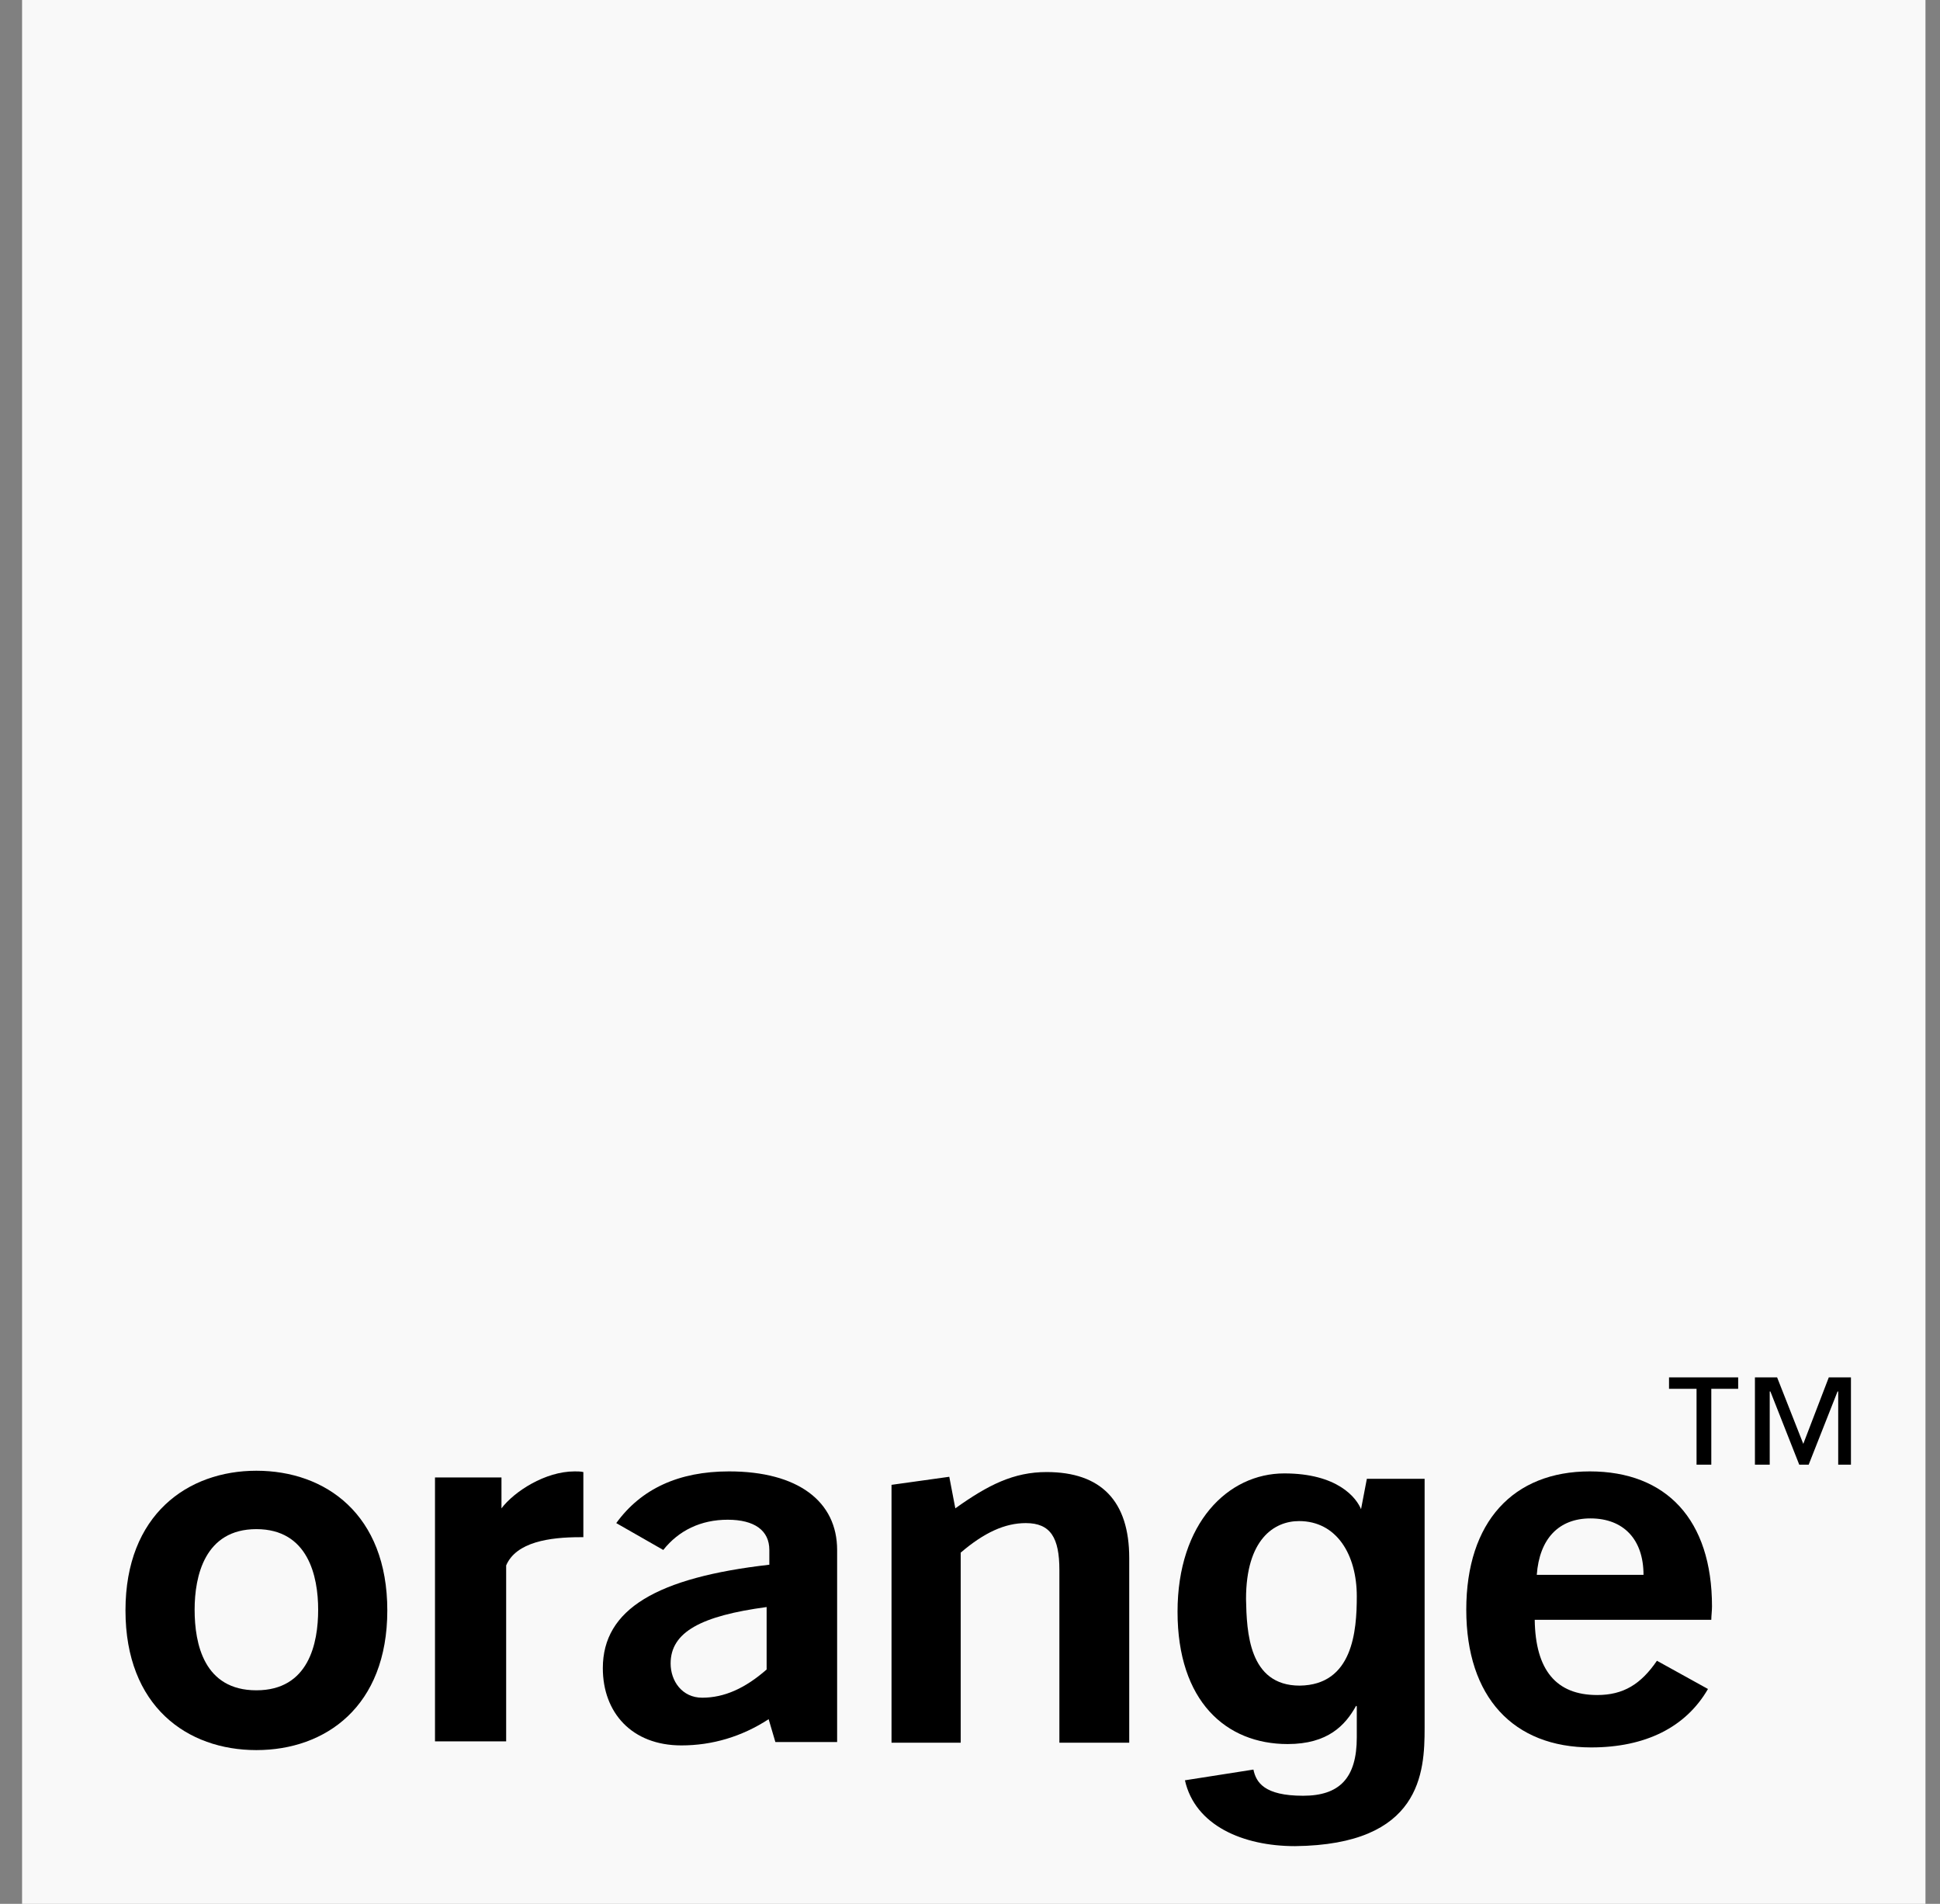 <svg width="53" height="52" viewBox="0 0 53 52" fill="none" xmlns="http://www.w3.org/2000/svg">
<rect x="0" y="0" width="53" height="52" fill="#808080" stroke="none"/>
<rect width="52" height="52" transform="translate(0.603)" fill="#F9F9F9"/>
<path d="M20.999 46.956C20.266 47.433 19.459 47.672 18.615 47.672C17.258 47.672 16.469 46.773 16.469 45.562C16.469 43.948 17.954 43.086 21.018 42.737V42.334C21.018 41.802 20.614 41.508 19.88 41.508C19.147 41.508 18.541 41.802 18.12 42.334L16.836 41.6C17.514 40.665 18.541 40.188 19.917 40.188C21.806 40.188 22.87 41.013 22.87 42.334C22.87 42.334 22.87 47.562 22.87 47.58H21.183L20.999 46.956ZM18.321 45.434C18.321 45.911 18.633 46.369 19.183 46.369C19.789 46.369 20.357 46.112 20.944 45.599V43.893C19.165 44.132 18.321 44.572 18.321 45.434Z" fill="black"/>
<path d="M24.356 40.555L25.934 40.335L26.099 41.197C26.998 40.555 27.695 40.206 28.593 40.206C30.079 40.206 30.85 40.995 30.85 42.554V47.598H28.942V42.884C28.942 42.004 28.704 41.6 28.025 41.6C27.456 41.6 26.888 41.857 26.246 42.407V47.598H24.356V40.555Z" fill="black"/>
<path d="M43.469 47.727C41.342 47.727 40.058 46.351 40.058 43.966C40.058 41.564 41.342 40.188 43.433 40.188C45.524 40.188 46.771 41.508 46.771 43.875C46.771 44.003 46.752 44.132 46.752 44.242H41.928C41.947 45.617 42.516 46.296 43.634 46.296C44.35 46.296 44.827 46.002 45.267 45.36L46.661 46.131C46.056 47.176 44.955 47.727 43.469 47.727ZM44.9 43.013C44.9 42.041 44.35 41.472 43.451 41.472C42.589 41.472 42.057 42.022 41.984 43.013H44.9Z" fill="black"/>
<path d="M7.004 47.8C5.115 47.8 3.428 46.608 3.428 43.985C3.428 41.362 5.134 40.17 7.004 40.17C8.894 40.17 10.581 41.362 10.581 43.985C10.581 46.608 8.894 47.8 7.004 47.8ZM7.004 41.765C5.592 41.765 5.317 43.049 5.317 43.966C5.317 44.902 5.574 46.167 7.004 46.167C8.435 46.167 8.692 44.883 8.692 43.966C8.692 43.049 8.417 41.765 7.004 41.765Z" fill="black"/>
<path d="M11.884 40.353H13.7V41.197C14.048 40.738 14.892 40.188 15.699 40.188C15.772 40.188 15.864 40.188 15.937 40.206V41.985C15.901 41.985 15.882 41.985 15.846 41.985C15.02 41.985 14.103 42.114 13.828 42.756V47.562H11.884V40.353Z" fill="black"/>
<path d="M35.508 46.039C36.957 46.021 37.067 44.553 37.067 43.6C37.067 42.462 36.517 41.545 35.49 41.545C34.811 41.545 34.041 42.041 34.041 43.673C34.059 44.572 34.114 46.039 35.508 46.039ZM38.92 40.335V47.195C38.92 48.405 38.828 50.386 35.38 50.423C33.949 50.423 32.647 49.854 32.372 48.625L34.243 48.332C34.316 48.68 34.536 49.047 35.6 49.047C36.59 49.047 37.067 48.57 37.067 47.451V46.608L37.049 46.589C36.755 47.121 36.279 47.635 35.178 47.635C33.491 47.635 32.17 46.461 32.17 44.021C32.17 41.6 33.546 40.243 35.086 40.243C36.535 40.243 37.067 40.903 37.196 41.252H37.177L37.342 40.39H38.92V40.335Z" fill="black"/>
<path d="M47.504 37.932H46.752V40.005H46.349V37.932H45.597V37.62H47.486V37.932H47.504ZM50.623 40.005H50.219V38.005H50.201L49.412 40.005H49.155L48.366 38.005H48.348V40.005H47.944V37.62H48.55L49.265 39.436L49.962 37.62H50.567V40.005H50.623Z" fill="black"/>
</svg>
